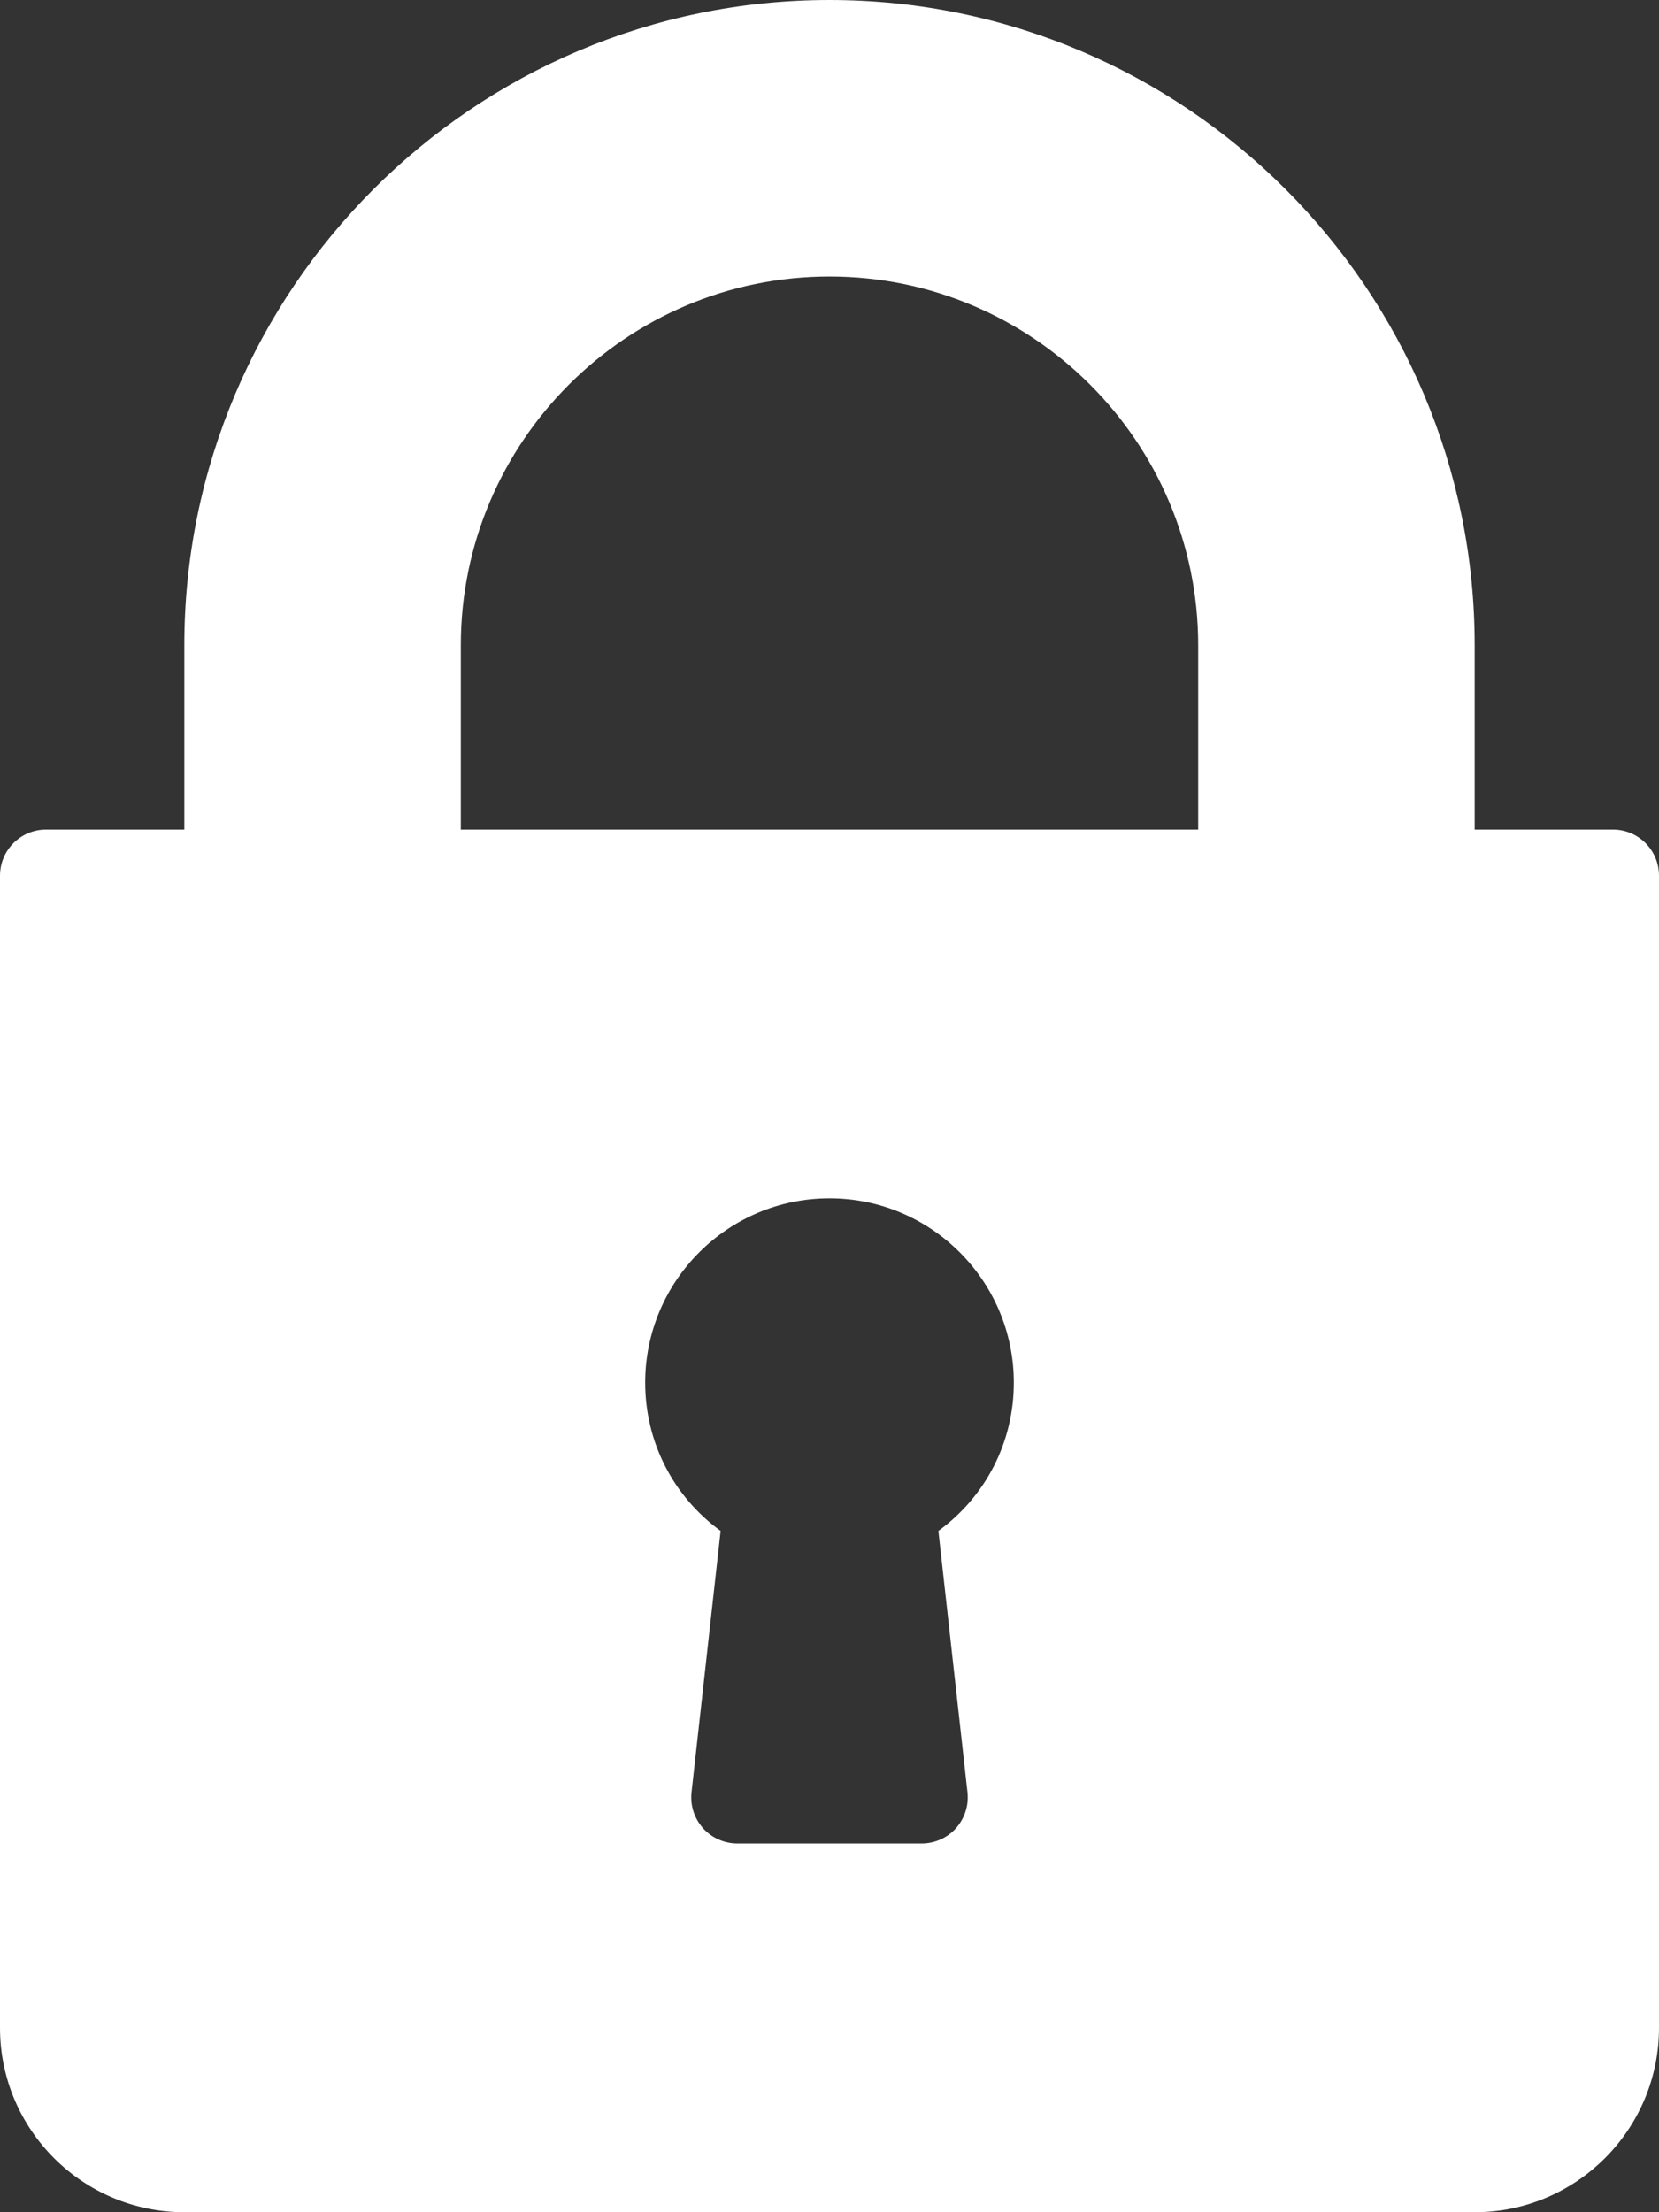<svg width="30" height="40" viewBox="0 0 30 40" fill="none" xmlns="http://www.w3.org/2000/svg">
<rect x="0" y="0" width="30" height="40" fill="#333333" stroke="none"/>
<path d="M29.167 15H26.667V11.667C26.667 5.234 21.433 0 15 0C8.567 0 3.333 5.234 3.333 11.667V15H0.833C0.373 15 0 15.373 0 15.833V36.667C0 38.505 1.495 40 3.333 40H26.667C28.505 40 30 38.505 30 36.667V15.833C30 15.373 29.627 15 29.167 15ZM16.969 27.681L17.495 32.408C17.521 32.643 17.445 32.879 17.288 33.056C17.13 33.232 16.904 33.333 16.667 33.333H13.333C13.097 33.333 12.87 33.232 12.712 33.056C12.555 32.879 12.479 32.643 12.505 32.408L13.031 27.681C12.177 27.06 11.667 26.078 11.667 25C11.667 23.162 13.162 21.667 15 21.667C16.838 21.667 18.333 23.162 18.333 25C18.333 26.078 17.823 27.06 16.969 27.681ZM21.667 15H8.333V11.667C8.333 7.991 11.324 5 15 5C18.676 5 21.667 7.991 21.667 11.667V15Z" fill="white"/>
</svg>
